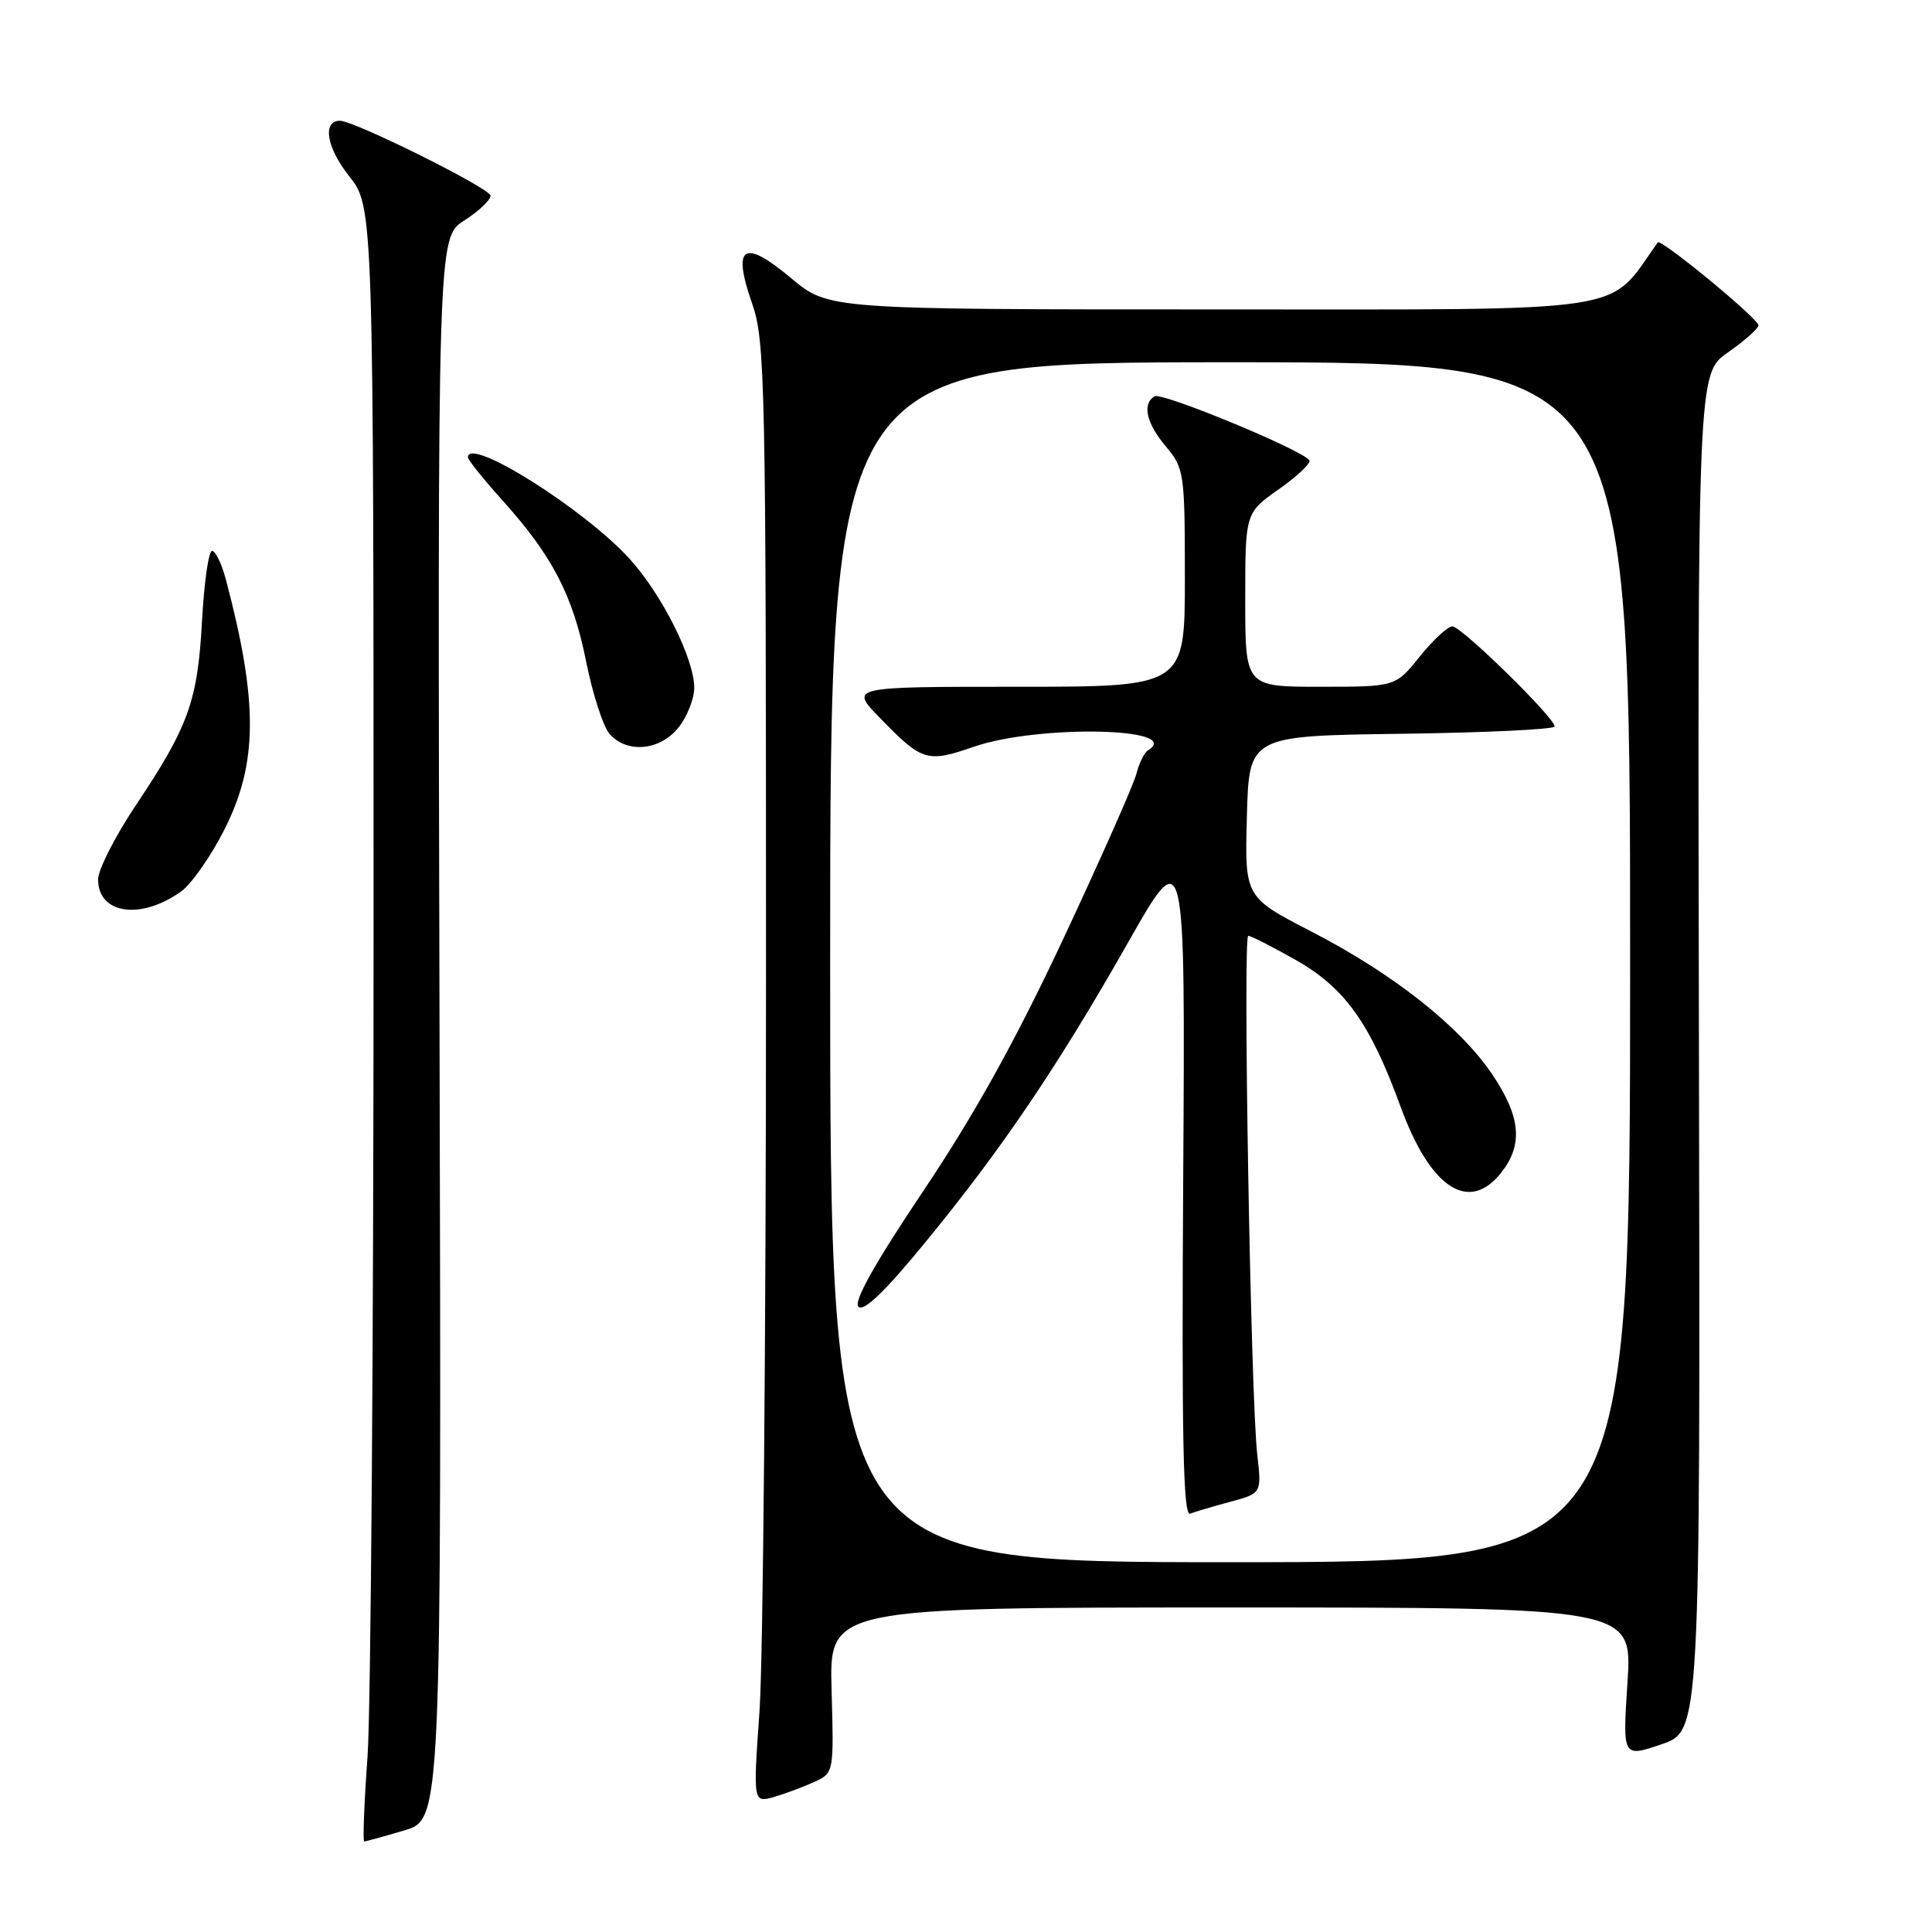 <?xml version="1.0" encoding="UTF-8" standalone="no"?>
<!DOCTYPE svg PUBLIC "-//W3C//DTD SVG 1.1//EN" "http://www.w3.org/Graphics/SVG/1.1/DTD/svg11.dtd" >
<svg xmlns="http://www.w3.org/2000/svg" xmlns:xlink="http://www.w3.org/1999/xlink" version="1.1" viewBox="0 0 256 256">
 <g >
 <path fill="currentColor"
d=" M 53.57 242.54 C 58.50 241.07 58.50 241.07 58.24 136.29 C 57.98 31.50 57.98 31.50 61.49 29.24 C 63.42 28.00 65.00 26.51 65.00 25.93 C 65.00 24.98 46.96 16.00 45.04 16.00 C 42.68 16.00 43.27 19.56 46.24 23.31 C 49.50 27.42 49.50 27.42 49.50 124.46 C 49.50 177.83 49.14 226.56 48.70 232.75 C 48.25 238.94 48.06 244.00 48.26 244.00 C 48.47 244.00 50.86 243.34 53.57 242.54 Z  M 108.00 236.07 C 110.47 234.92 110.50 234.80 110.19 223.96 C 109.88 213.00 109.88 213.00 163.09 213.00 C 216.30 213.00 216.30 213.00 215.65 222.94 C 215.00 232.88 215.00 232.88 220.15 231.13 C 225.30 229.38 225.30 229.38 225.12 139.44 C 224.94 49.50 224.94 49.50 228.97 46.69 C 231.19 45.14 233.00 43.53 233.00 43.11 C 233.00 42.22 220.05 31.56 219.66 32.12 C 212.87 41.66 217.23 41.00 161.30 41.00 C 109.78 41.00 109.78 41.00 104.83 36.86 C 98.52 31.57 96.99 32.55 99.64 40.16 C 101.40 45.20 101.50 50.20 101.50 130.00 C 101.50 176.47 101.11 220.00 100.64 226.71 C 99.78 238.92 99.78 238.92 102.64 238.08 C 104.21 237.62 106.62 236.71 108.00 236.07 Z  M 24.00 118.12 C 25.38 117.13 27.96 113.44 29.74 109.91 C 34.18 101.13 34.23 93.02 29.92 76.75 C 29.37 74.69 28.55 73.00 28.10 73.00 C 27.64 73.00 27.05 77.16 26.77 82.25 C 26.20 92.87 24.99 96.24 18.02 106.67 C 15.26 110.79 13.00 115.23 13.00 116.53 C 13.00 121.13 18.66 121.95 24.00 118.12 Z  M 89.93 96.37 C 91.07 94.92 92.00 92.55 91.99 91.12 C 91.98 87.28 87.74 78.83 83.47 74.10 C 77.49 67.48 62.00 57.74 62.00 60.60 C 62.00 60.93 64.05 63.49 66.56 66.28 C 73.21 73.67 75.90 78.86 77.67 87.67 C 78.53 91.98 79.93 96.29 80.77 97.25 C 83.09 99.89 87.49 99.46 89.93 96.37 Z  M 110.00 127.50 C 110.00 48.00 110.00 48.00 163.00 48.00 C 216.00 48.00 216.00 48.00 216.00 127.50 C 216.00 207.00 216.00 207.00 163.00 207.00 C 110.00 207.00 110.00 207.00 110.00 127.50 Z  M 163.03 198.99 C 167.18 197.87 167.18 197.87 166.59 192.69 C 165.72 185.09 164.67 124.00 165.40 124.00 C 165.75 124.00 168.56 125.43 171.64 127.17 C 178.18 130.86 181.54 135.55 185.58 146.63 C 189.53 157.47 194.64 160.81 198.93 155.37 C 201.84 151.66 201.51 147.99 197.75 142.39 C 193.47 136.03 184.65 129.05 173.76 123.43 C 164.93 118.87 164.93 118.87 165.22 108.19 C 165.50 97.50 165.50 97.50 185.75 97.23 C 196.89 97.08 206.00 96.64 206.00 96.26 C 206.00 95.09 193.64 83.00 192.45 83.00 C 191.83 83.00 189.89 84.80 188.12 87.00 C 184.91 91.00 184.91 91.00 174.95 91.00 C 165.00 91.00 165.00 91.00 165.00 79.48 C 165.00 67.96 165.00 67.96 169.46 64.82 C 171.91 63.09 173.73 61.37 173.50 61.00 C 172.67 59.66 153.94 51.92 152.98 52.51 C 151.31 53.54 151.89 56.08 154.50 59.18 C 156.91 62.05 157.00 62.65 157.00 76.58 C 157.00 91.00 157.00 91.00 134.80 91.00 C 112.59 91.00 112.59 91.00 116.55 95.08 C 122.19 100.90 122.82 101.10 129.03 98.95 C 137.59 96.00 157.01 96.40 152.11 99.43 C 151.62 99.73 150.93 101.13 150.58 102.53 C 150.23 103.93 145.89 113.72 140.95 124.28 C 134.58 137.87 129.14 147.67 122.34 157.81 C 115.85 167.49 113.07 172.47 113.75 173.15 C 114.44 173.84 117.25 171.14 122.43 164.83 C 132.64 152.42 140.15 141.32 149.41 125.00 C 157.06 111.50 157.06 111.50 156.78 156.26 C 156.57 190.50 156.78 200.92 157.69 200.57 C 158.34 200.32 160.74 199.61 163.03 198.99 Z "/>
</g>
</svg>